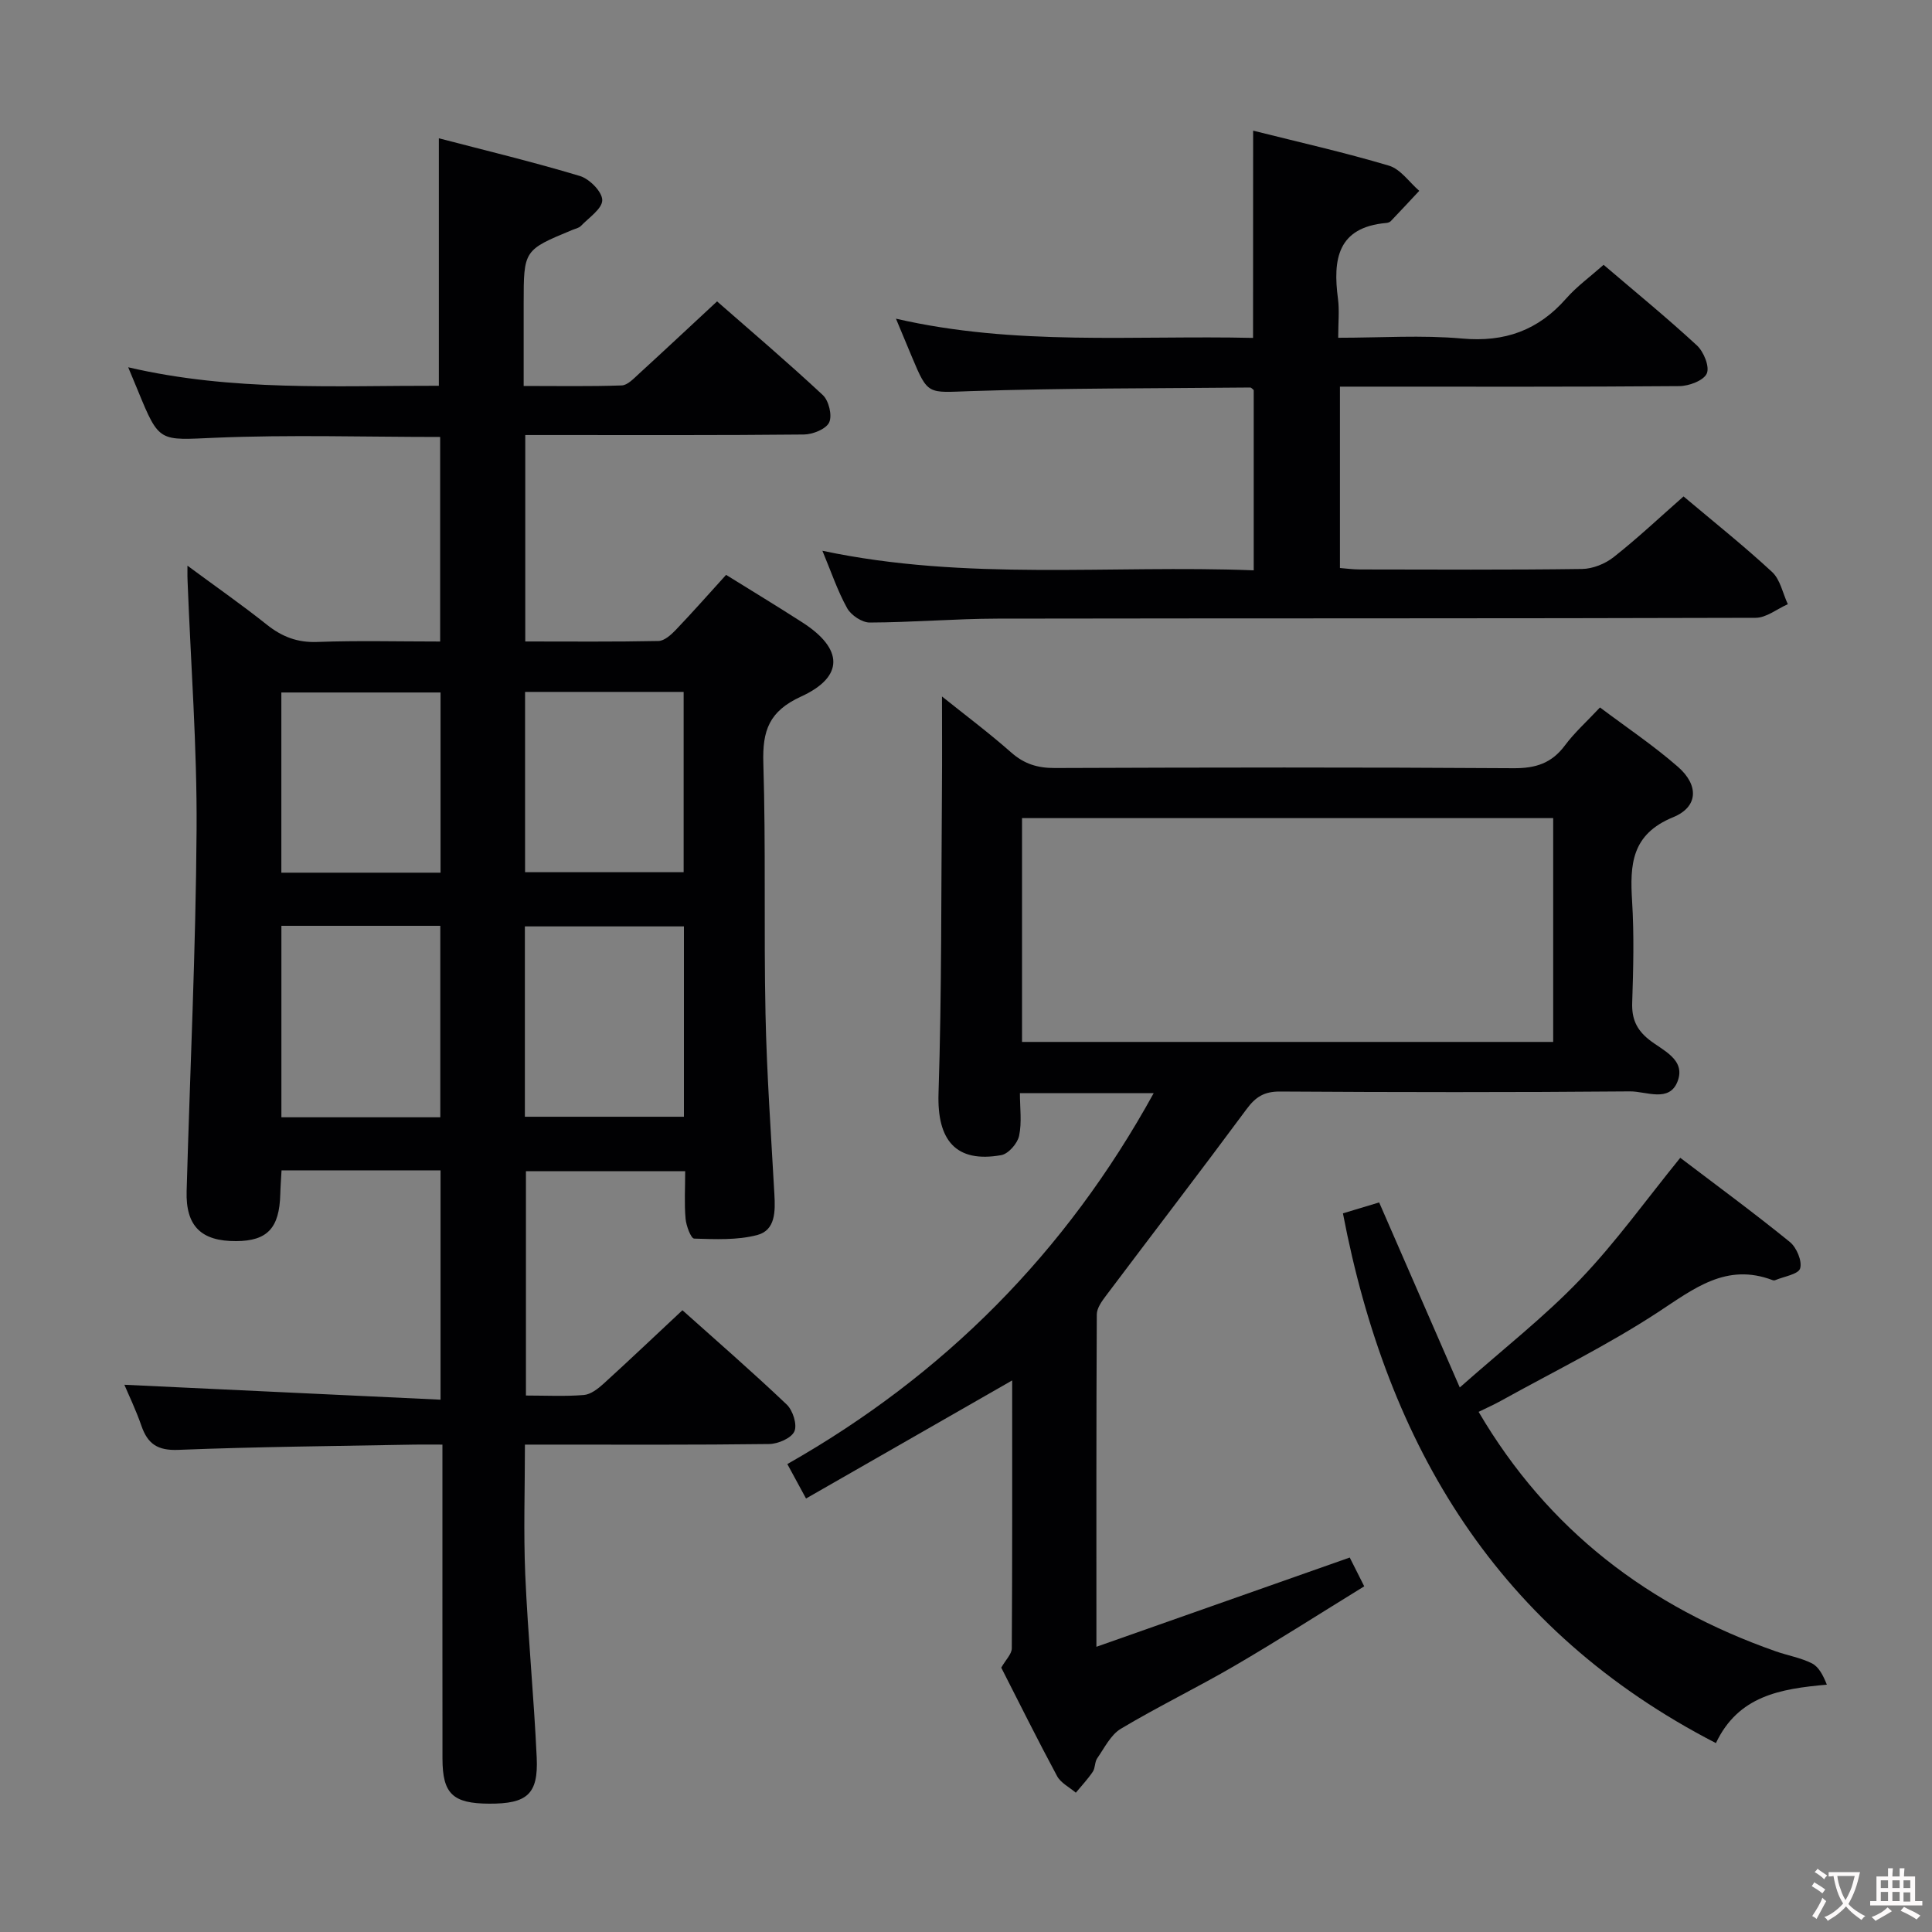 <svg enable-background="new 0 0 400 400" viewBox="0 0 400 400" xmlns="http://www.w3.org/2000/svg"><rect x="0" y="0" width="400" height="400" fill="#808080" stroke="none"/><g fill="#010103"><path d="m38.81 117.12c6.11 4.51 11.39 8.19 16.42 12.2 3.15 2.51 6.34 3.75 10.47 3.59 8.31-.31 16.64-.09 25.43-.09 0-14.29 0-28.3 0-42.35-15.65 0-31.12-.49-46.55.16-11.6.49-11.57 1.14-16.01-9.71-.56-1.37-1.14-2.73-2.03-4.88 21.64 5.05 43.01 3.78 64.32 3.83 0-16.99 0-33.69 0-51.24 9.56 2.5 19.47 4.88 29.21 7.81 1.98.6 4.61 3.26 4.62 4.99.01 1.78-2.76 3.62-4.41 5.34-.43.45-1.18.58-1.8.84-10.06 4.17-10.06 4.17-10.06 15.28v17.02c7.1 0 13.7.12 20.29-.11 1.21-.04 2.48-1.41 3.53-2.37 5.28-4.83 10.5-9.72 16.22-15.03 6.83 5.98 14.52 12.52 21.9 19.4 1.24 1.16 1.98 4.23 1.31 5.66-.65 1.38-3.39 2.48-5.23 2.5-17.49.18-34.99.11-52.48.11-1.63 0-3.26 0-5.21 0v42.74c9.38 0 18.49.09 27.59-.1 1.21-.03 2.59-1.27 3.55-2.27 3.55-3.72 6.95-7.58 10.44-11.42 5.41 3.36 10.66 6.54 15.83 9.87 8.43 5.42 8.66 11.22-.3 15.32-6.65 3.04-8.02 7.06-7.82 13.74.53 17.31.09 34.65.45 51.97.26 12.46 1.15 24.91 1.84 37.36.19 3.49.25 7.42-3.55 8.42-4.15 1.09-8.7.87-13.06.74-.66-.02-1.65-2.64-1.78-4.12-.28-3.12-.08-6.29-.08-9.84-11.05 0-21.78 0-32.97 0v46.45c4.08 0 8.05.21 11.98-.11 1.41-.11 2.91-1.27 4.05-2.3 5.41-4.92 10.71-9.96 16.37-15.25 6.85 6.13 14.37 12.66 21.59 19.52 1.27 1.21 2.21 4.17 1.59 5.56-.63 1.41-3.37 2.59-5.21 2.62-15.33.2-30.66.12-45.99.12-1.32 0-2.65 0-4.59 0 0 9.16-.31 18.09.07 26.98.55 12.62 1.79 25.2 2.37 37.82.35 7.59-2 9.58-9.85 9.54-7.53-.03-9.65-2.05-9.66-9.31-.02-19.66-.01-39.32-.01-58.98 0-1.8 0-3.6 0-6.05-2.27 0-4.03-.03-5.79 0-16.31.31-32.62.44-48.91 1.09-4.29.17-6.33-1.24-7.63-5.01-1.14-3.29-2.67-6.45-3.52-8.47 21.33 1.01 43.17 2.04 65.46 3.09 0-16.5 0-31.88 0-47.48-11.01 0-21.77 0-32.92 0-.09 1.72-.22 3.32-.26 4.92-.18 7.03-2.67 9.7-9.14 9.73-7.24.04-10.46-3.11-10.25-10.35.7-24.95 1.9-49.9 2.06-74.85.11-17.11-1.2-34.23-1.86-51.34-.05-.67-.03-1.32-.03-3.3zm52.35 114.2c0-13.5 0-26.5 0-39.64-11.17 0-21.91 0-32.9 0v39.64zm17.51-.11h32.93c0-13.28 0-26.18 0-39.41-11.05 0-21.89 0-32.93 0zm-17.46-50.53c0-12.7 0-25.05 0-37.31-11.25 0-22.12 0-32.96 0v37.31zm17.5-.1h32.83c0-12.6 0-24.84 0-37.33-11.03 0-21.78 0-32.83 0z"/><path d="m279.45 322.47c.76 1.51 1.7 3.39 3 5.96-9.04 5.56-17.82 11.19-26.83 16.45-7.75 4.52-15.86 8.44-23.56 13.04-2.1 1.26-3.39 3.96-4.89 6.11-.54.77-.39 2.01-.92 2.79-1.04 1.54-2.32 2.9-3.51 4.34-1.32-1.13-3.12-2.01-3.89-3.45-4.09-7.6-7.93-15.34-11.55-22.44.95-1.67 2.18-2.83 2.18-4 .12-18.29.08-36.58.08-55.47-14.45 8.28-28.31 16.22-42.68 24.45-1.46-2.69-2.53-4.66-3.87-7.13 32.43-18.41 57.65-43.73 75.85-76.8-9.46 0-18.21 0-27.7 0 0 3.03.43 6.05-.17 8.86-.34 1.57-2.22 3.72-3.7 3.98-9.4 1.67-13.29-3.09-12.98-12.77.68-21.1.54-42.23.71-63.34.05-6.13.01-12.27.01-18.85 4.59 3.68 9.63 7.45 14.35 11.61 2.7 2.38 5.46 3.21 9.01 3.2 31.66-.12 63.33-.17 94.99.04 4.59.03 7.89-1.04 10.63-4.73 1.97-2.65 4.48-4.89 7.25-7.85 5.45 4.1 11.08 7.87 16.14 12.29 4.35 3.8 4.23 8.29-.98 10.43-8.67 3.54-8.98 9.82-8.51 17.41.43 6.97.25 14 .02 20.99-.11 3.29.84 5.53 3.45 7.63 2.79 2.24 7.69 4.09 5.95 8.65-1.7 4.48-6.51 2.06-9.84 2.09-24.16.21-48.33.18-72.49.03-3.25-.02-5.04 1.11-6.9 3.63-9.6 12.97-19.43 25.76-29.13 38.66-.85 1.13-1.88 2.55-1.89 3.85-.12 22.48-.08 44.96-.08 68.82 17.74-6.26 34.72-12.23 52.45-18.48zm42.12-153.09c-37.03 0-73.46 0-109.97 0v46.34h109.97c0-15.54 0-30.79 0-46.34z"/><path d="m259.45 27.05c9.55 2.4 18.93 4.51 28.12 7.25 2.39.71 4.2 3.42 6.27 5.21-1.96 2.1-3.91 4.2-5.9 6.28-.21.22-.6.34-.92.37-10.14.9-11.08 7.57-10.01 15.68.32 2.43.05 4.94.05 8.09 8.8 0 17.29-.59 25.65.16 8.85.8 15.78-1.7 21.57-8.31 2.17-2.47 4.9-4.44 7.73-6.95 6.57 5.61 13.12 10.96 19.32 16.69 1.41 1.3 2.67 4.41 2.04 5.81-.65 1.46-3.67 2.59-5.66 2.61-21.49.18-42.99.11-64.49.11-1.81 0-3.62 0-5.8 0v37.55c1.28.1 2.7.3 4.13.3 15.33.02 30.66.11 45.99-.1 2.23-.03 4.81-1.07 6.57-2.47 4.95-3.9 9.55-8.24 14.45-12.55 6.24 5.26 12.49 10.23 18.34 15.65 1.69 1.57 2.2 4.41 3.25 6.66-2.22.98-4.45 2.82-6.67 2.82-52.32.16-104.65.08-156.97.17-8.81.02-17.62.78-26.43.81-1.6.01-3.87-1.51-4.68-2.96-1.99-3.58-3.31-7.53-5.13-11.9 29.85 6.33 59.47 2.89 89.3 4.05 0-12.8 0-25.04 0-37.32-.23-.17-.49-.54-.74-.53-19.31.19-38.62.11-57.92.75-8.79.29-8.76.93-12.09-7.04-1.01-2.42-2.02-4.83-3.32-7.96 24.76 5.7 49.23 3.41 73.93 3.98.02-14.27.02-28.26.02-42.91z"/><path d="m306.13 292.31c14.4 24.53 35.28 40.36 61.49 49.57 2.5.88 5.19 1.33 7.52 2.5 1.41.71 2.31 2.45 3.09 4.41-9.68.86-18.33 2.32-22.97 12.1-45.13-23.27-67.99-61.41-77.22-109.68 2.35-.71 4.85-1.46 7.5-2.26 5.38 12.34 10.71 24.58 16.69 38.31 9.01-7.98 17.53-14.62 24.92-22.35 7.43-7.76 13.73-16.59 20.73-25.2 7.44 5.65 15.21 11.36 22.69 17.43 1.39 1.13 2.58 3.95 2.13 5.47-.36 1.22-3.35 1.67-5.18 2.44-.14.06-.35.05-.49 0-9.62-3.67-16.32 1.76-23.81 6.66-10.39 6.8-21.63 12.3-32.52 18.34-1.43.79-2.92 1.45-4.57 2.26z"/></g><path d="m377.9 391.2c-.2.3-.4.5-.6.8-.7-.6-1.4-1-2.2-1.5.2-.3.4-.5.5-.8.6.4 1.4.8 2.3 1.5zm-1.8 6.1c-.2-.2-.5-.4-.9-.6.4-.6.8-1.2 1.2-1.9s.7-1.3.9-1.9c.3.3.5.5.8.7-.7 1.3-1.4 2.6-2 3.7zm2.2-9c-.3.3-.5.5-.6.8-.6-.6-1.3-1.1-2-1.5.3-.3.5-.5.6-.7.6.5 1.3.9 2 1.4zm.3.2v-.9h2 4.5c-.3 1.3-.6 2.5-1 3.6s-.9 2.1-1.4 3c.4.5 1 1 1.6 1.4s1.2.8 1.9 1.1c-.3.2-.5.4-.8.8-.4-.3-1-.7-1.6-1.2s-1.2-1.1-1.6-1.6c-.5.6-1.1 1.1-1.7 1.6s-1.4.9-2.1 1.4c-.1-.3-.3-.5-.7-.8.6-.2 1.2-.5 1.9-1s1.4-1.1 2-1.8c-.5-.8-.9-1.6-1.2-2.5s-.6-2-.8-3.2c-.4.1-.7.1-1 .1zm2.5 2.7c.3 1 .7 1.7 1 2.2.3-.5.6-1.1 1-2s.6-1.9.9-3h-3.2-.4c.1.9.3 1.8.7 2.8z" fill="#fcfafa"/><path d="m396.5 388.5v1.5 3.6h1.5v.9c-.4 0-1 0-1.7 0h-7.9c-.5 0-.9 0-1.2 0v-.9h1.3v-3.5c0-.7 0-1.2 0-1.6h2.4c0-.8 0-1.4 0-1.7h1c0 .3-.1.8-.1 1.7h1.5c0-.8 0-1.4 0-1.7h1c0 .3-.1.9-.1 1.7zm-8.2 9.2c-.2-.3-.5-.5-.8-.8.8-.3 1.4-.6 1.9-.9s1-.7 1.4-1.1c.3.3.6.5.9.8-1.6 1-2.8 1.6-3.4 2zm2.6-6.8v-1.6h-1.5v1.6zm0 2.7v-1.9h-1.5v1.9zm2.4-2.7v-1.6h-1.5v1.6zm0 2.7v-1.9h-1.5v1.9zm.2 2 .7-.8c.4.2.9.5 1.6.8s1.3.7 1.8 1c-.3.3-.5.5-.8.8-.4-.3-1.5-1-3.3-1.8zm2-4.7v-1.6h-1.4v1.6zm0 2.8v-1.9h-1.4v1.9z" fill="#fcfafa"/></svg>